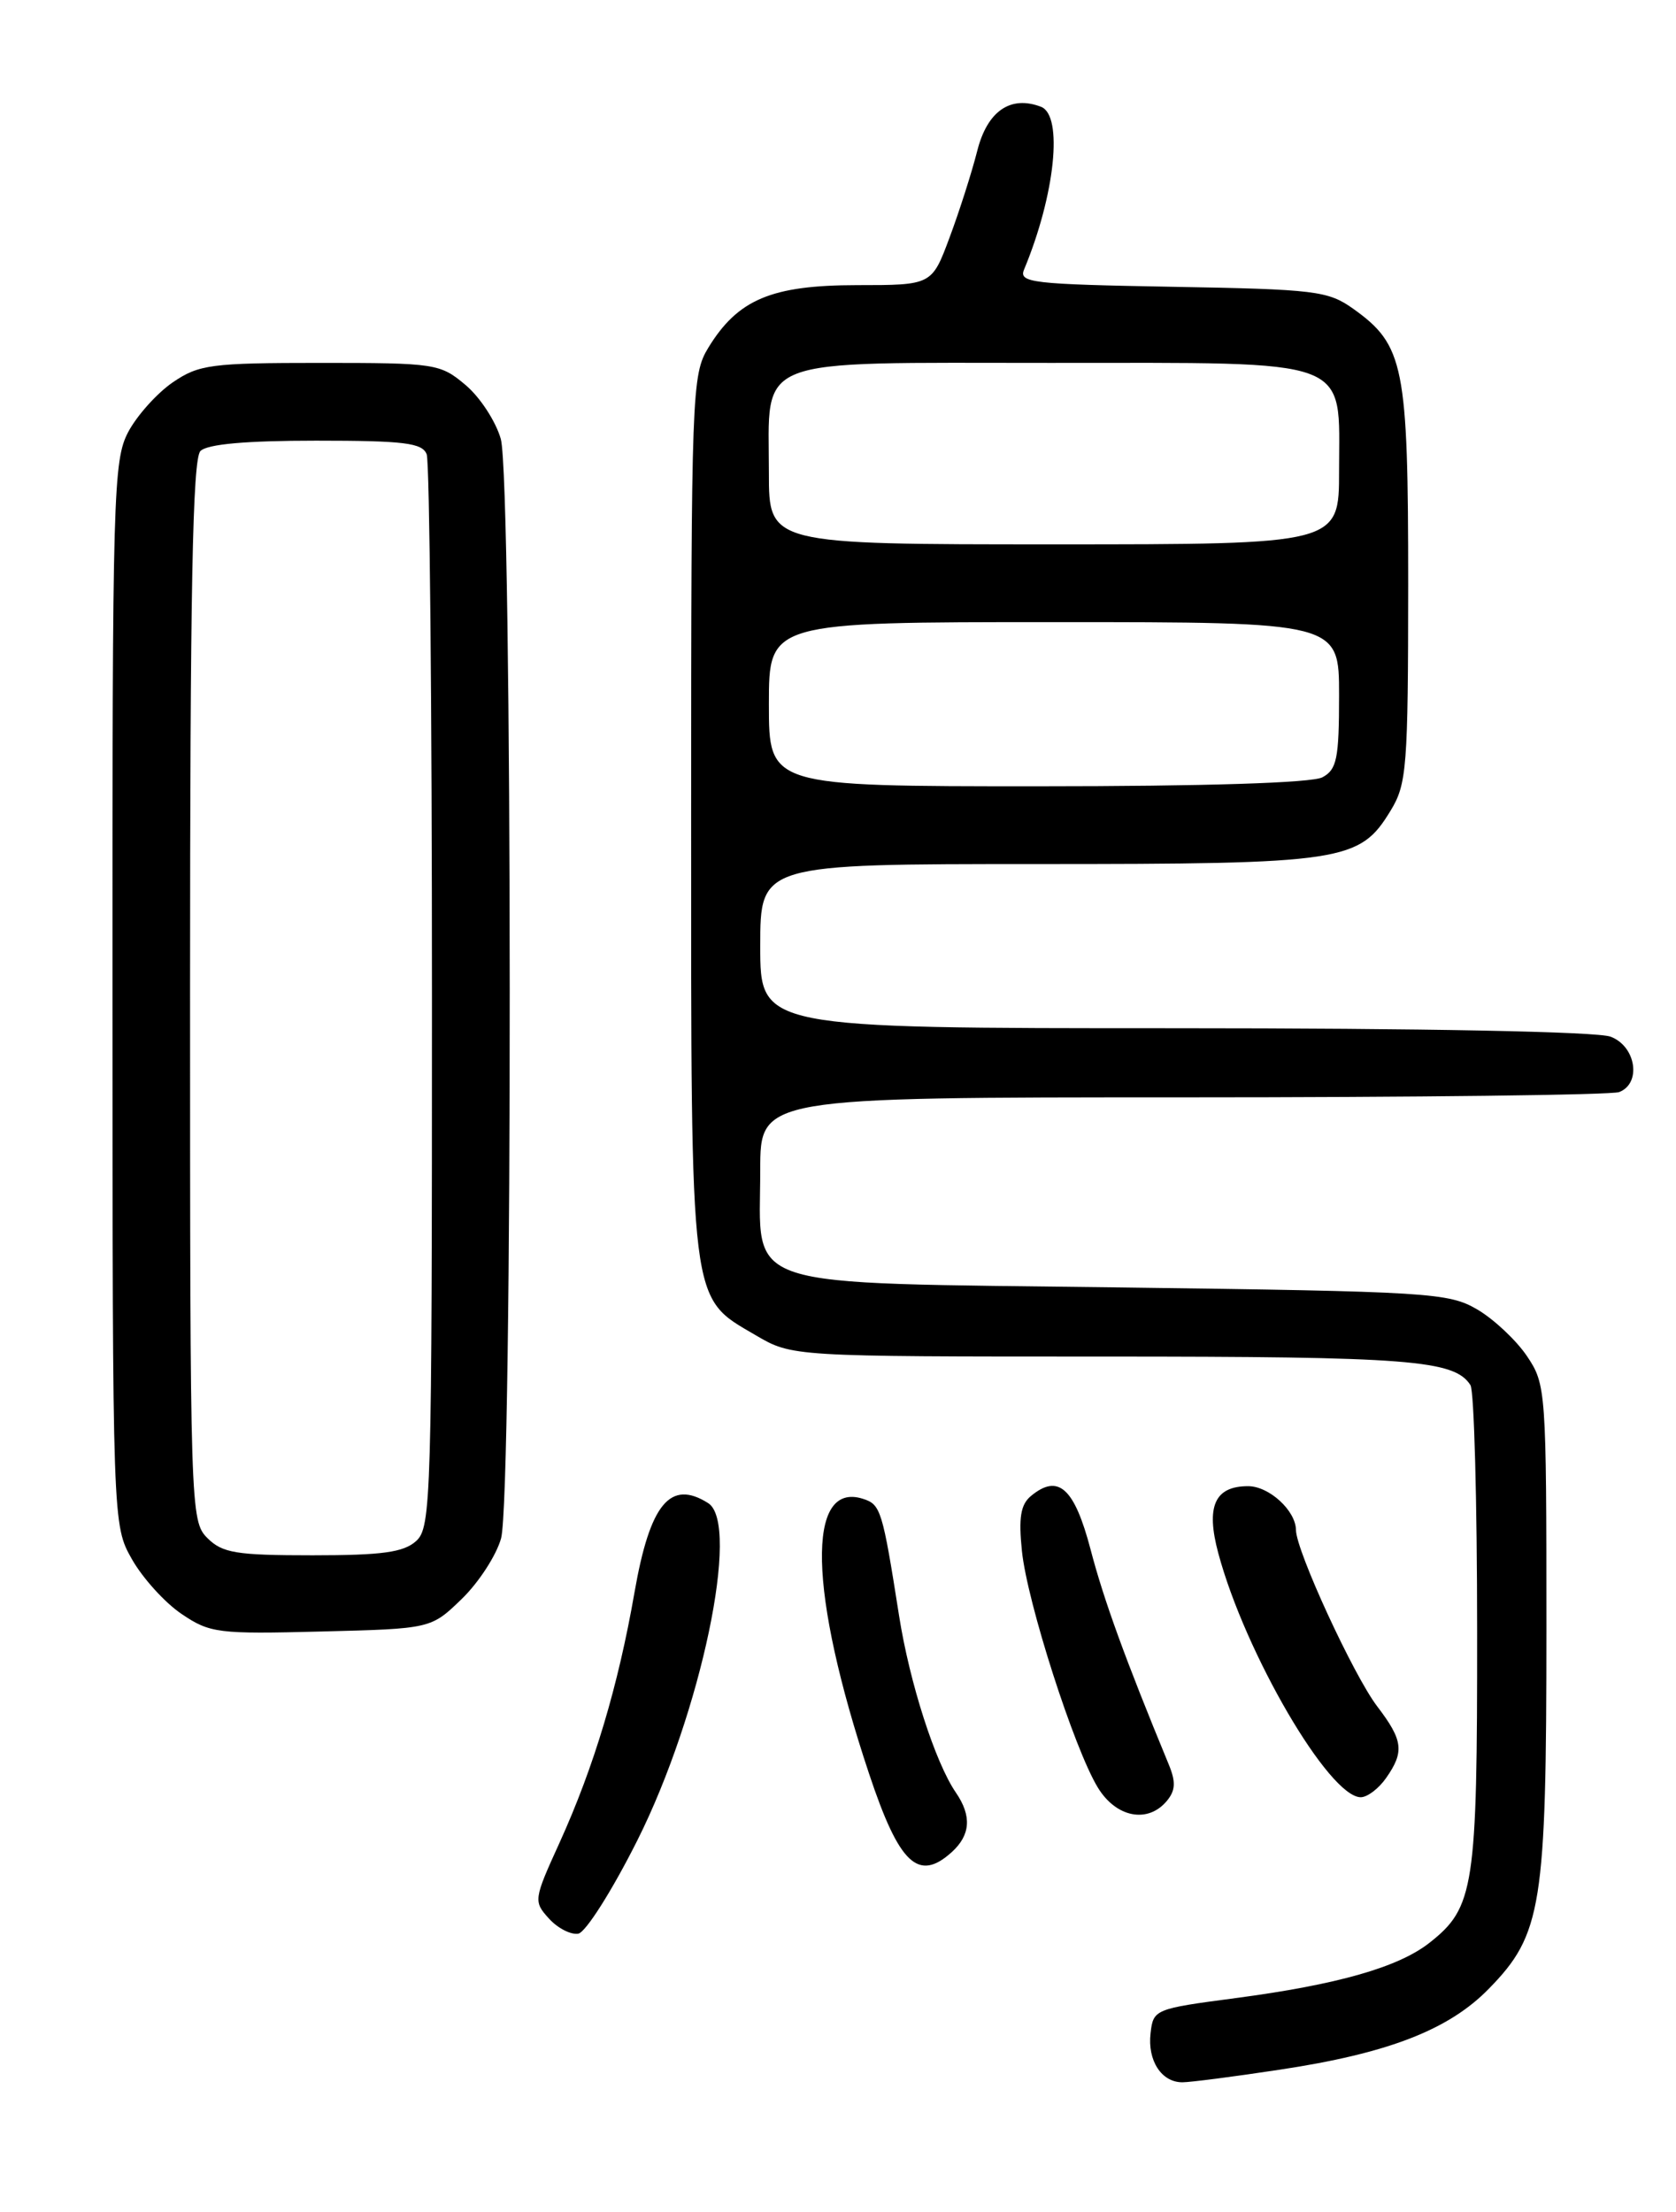 <?xml version="1.0" encoding="UTF-8" standalone="no"?>
<!DOCTYPE svg PUBLIC "-//W3C//DTD SVG 1.1//EN" "http://www.w3.org/Graphics/SVG/1.1/DTD/svg11.dtd" >
<svg xmlns="http://www.w3.org/2000/svg" xmlns:xlink="http://www.w3.org/1999/xlink" version="1.1" viewBox="0 0 194 256">
 <g >
 <path fill="currentColor"
d=" M 148.08 239.54 C 160.66 237.65 167.69 234.93 172.34 230.16 C 178.48 223.88 179.00 220.61 179.00 188.49 C 179.00 160.89 178.95 160.22 176.75 156.95 C 175.51 155.11 172.92 152.68 171.00 151.55 C 167.68 149.61 165.54 149.47 129.66 149.00 C 84.80 148.41 88.00 149.45 88.00 135.39 C 88.00 127.00 88.00 127.00 136.92 127.00 C 163.82 127.00 186.55 126.73 187.42 126.39 C 190.03 125.39 189.38 121.09 186.43 119.98 C 184.90 119.39 164.66 119.00 135.93 119.00 C 88.00 119.00 88.00 119.00 88.00 109.50 C 88.00 100.00 88.00 100.00 120.03 100.00 C 155.58 100.00 157.37 99.73 160.97 93.81 C 162.84 90.75 162.99 88.80 163.00 67.65 C 163.00 42.31 162.53 39.94 156.63 35.73 C 153.72 33.66 152.24 33.48 135.67 33.19 C 119.40 32.90 117.90 32.72 118.54 31.19 C 122.13 22.56 123.09 13.36 120.50 12.36 C 116.96 11.00 114.27 12.86 113.11 17.49 C 112.48 19.97 111.04 24.48 109.91 27.50 C 107.86 33.00 107.86 33.00 99.18 33.00 C 89.30 33.01 85.41 34.65 81.99 40.24 C 80.08 43.38 80.01 45.37 80.00 94.35 C 80.00 151.72 79.79 150.03 87.47 154.53 C 91.68 157.00 91.68 157.00 127.77 157.00 C 163.19 157.00 168.36 157.40 170.21 160.31 C 170.63 160.97 170.98 173.78 170.98 188.78 C 171.00 218.47 170.65 220.77 165.46 224.85 C 161.86 227.68 154.82 229.69 143.00 231.25 C 133.68 232.48 133.49 232.55 133.18 235.31 C 132.81 238.49 134.45 241.00 136.87 240.99 C 137.77 240.99 142.81 240.34 148.08 239.54 Z  M 73.77 213.00 C 81.14 198.31 85.75 176.35 81.97 173.96 C 77.59 171.19 75.24 174.03 73.45 184.26 C 71.56 195.13 68.76 204.47 64.77 213.26 C 61.77 219.84 61.74 220.06 63.54 222.04 C 64.55 223.16 66.08 223.94 66.94 223.79 C 67.80 223.63 70.87 218.78 73.77 213.00 Z  M 110.17 214.35 C 112.34 212.38 112.50 210.17 110.65 207.47 C 108.26 204.00 105.28 194.72 104.07 187.00 C 102.14 174.73 101.95 174.12 99.88 173.46 C 93.31 171.38 93.59 184.26 100.59 205.26 C 104.08 215.75 106.30 217.85 110.17 214.35 Z  M 135.07 208.42 C 136.07 207.21 136.12 206.22 135.27 204.17 C 130.26 192.04 127.77 185.19 126.24 179.34 C 124.36 172.19 122.50 170.51 119.33 173.14 C 118.14 174.13 117.89 175.65 118.29 179.51 C 118.90 185.45 124.33 202.37 127.07 206.87 C 129.19 210.36 132.87 211.07 135.07 208.42 Z  M 160.44 205.78 C 162.58 202.73 162.41 201.41 159.41 197.48 C 156.67 193.88 150.03 179.48 150.01 177.08 C 149.99 174.83 146.90 172.00 144.47 172.00 C 140.60 172.00 139.56 174.34 141.02 179.76 C 144.13 191.35 153.85 208.00 157.51 208.00 C 158.27 208.00 159.59 207.00 160.44 205.78 Z  M 53.46 185.04 C 55.42 183.14 57.46 179.99 58.00 178.04 C 59.36 173.16 59.32 55.71 57.97 50.81 C 57.40 48.79 55.57 45.97 53.89 44.56 C 50.95 42.08 50.40 42.00 37.07 42.00 C 24.43 42.00 23.02 42.19 20.00 44.25 C 18.19 45.49 15.87 48.07 14.85 49.98 C 13.11 53.27 13.00 57.02 13.02 114.98 C 13.03 176.50 13.03 176.50 15.28 180.47 C 16.52 182.65 19.10 185.50 21.02 186.79 C 24.30 189.01 25.24 189.13 37.20 188.82 C 49.89 188.50 49.89 188.50 53.46 185.04 Z  M 89.00 81.50 C 89.00 72.00 89.00 72.00 122.00 72.00 C 155.00 72.00 155.00 72.00 155.00 80.46 C 155.00 87.81 154.74 89.07 153.07 89.96 C 151.85 90.61 139.57 91.00 120.07 91.00 C 89.00 91.00 89.00 91.00 89.00 81.50 Z  M 89.00 54.72 C 89.00 41.10 86.69 42.00 121.56 42.00 C 157.04 42.00 155.00 41.24 155.00 54.50 C 155.00 63.00 155.00 63.00 122.00 63.00 C 89.00 63.00 89.00 63.00 89.00 54.72 Z  M 24.00 178.00 C 22.04 176.04 22.00 174.67 22.00 114.70 C 22.00 68.36 22.29 53.11 23.20 52.20 C 24.00 51.40 28.44 51.00 36.59 51.00 C 46.79 51.00 48.89 51.26 49.39 52.58 C 49.73 53.45 50.00 81.73 50.00 115.43 C 50.00 173.51 49.91 176.78 48.17 178.35 C 46.72 179.66 44.23 180.00 36.17 180.00 C 27.33 180.00 25.74 179.74 24.00 178.00 Z "/>
</g>
</svg>